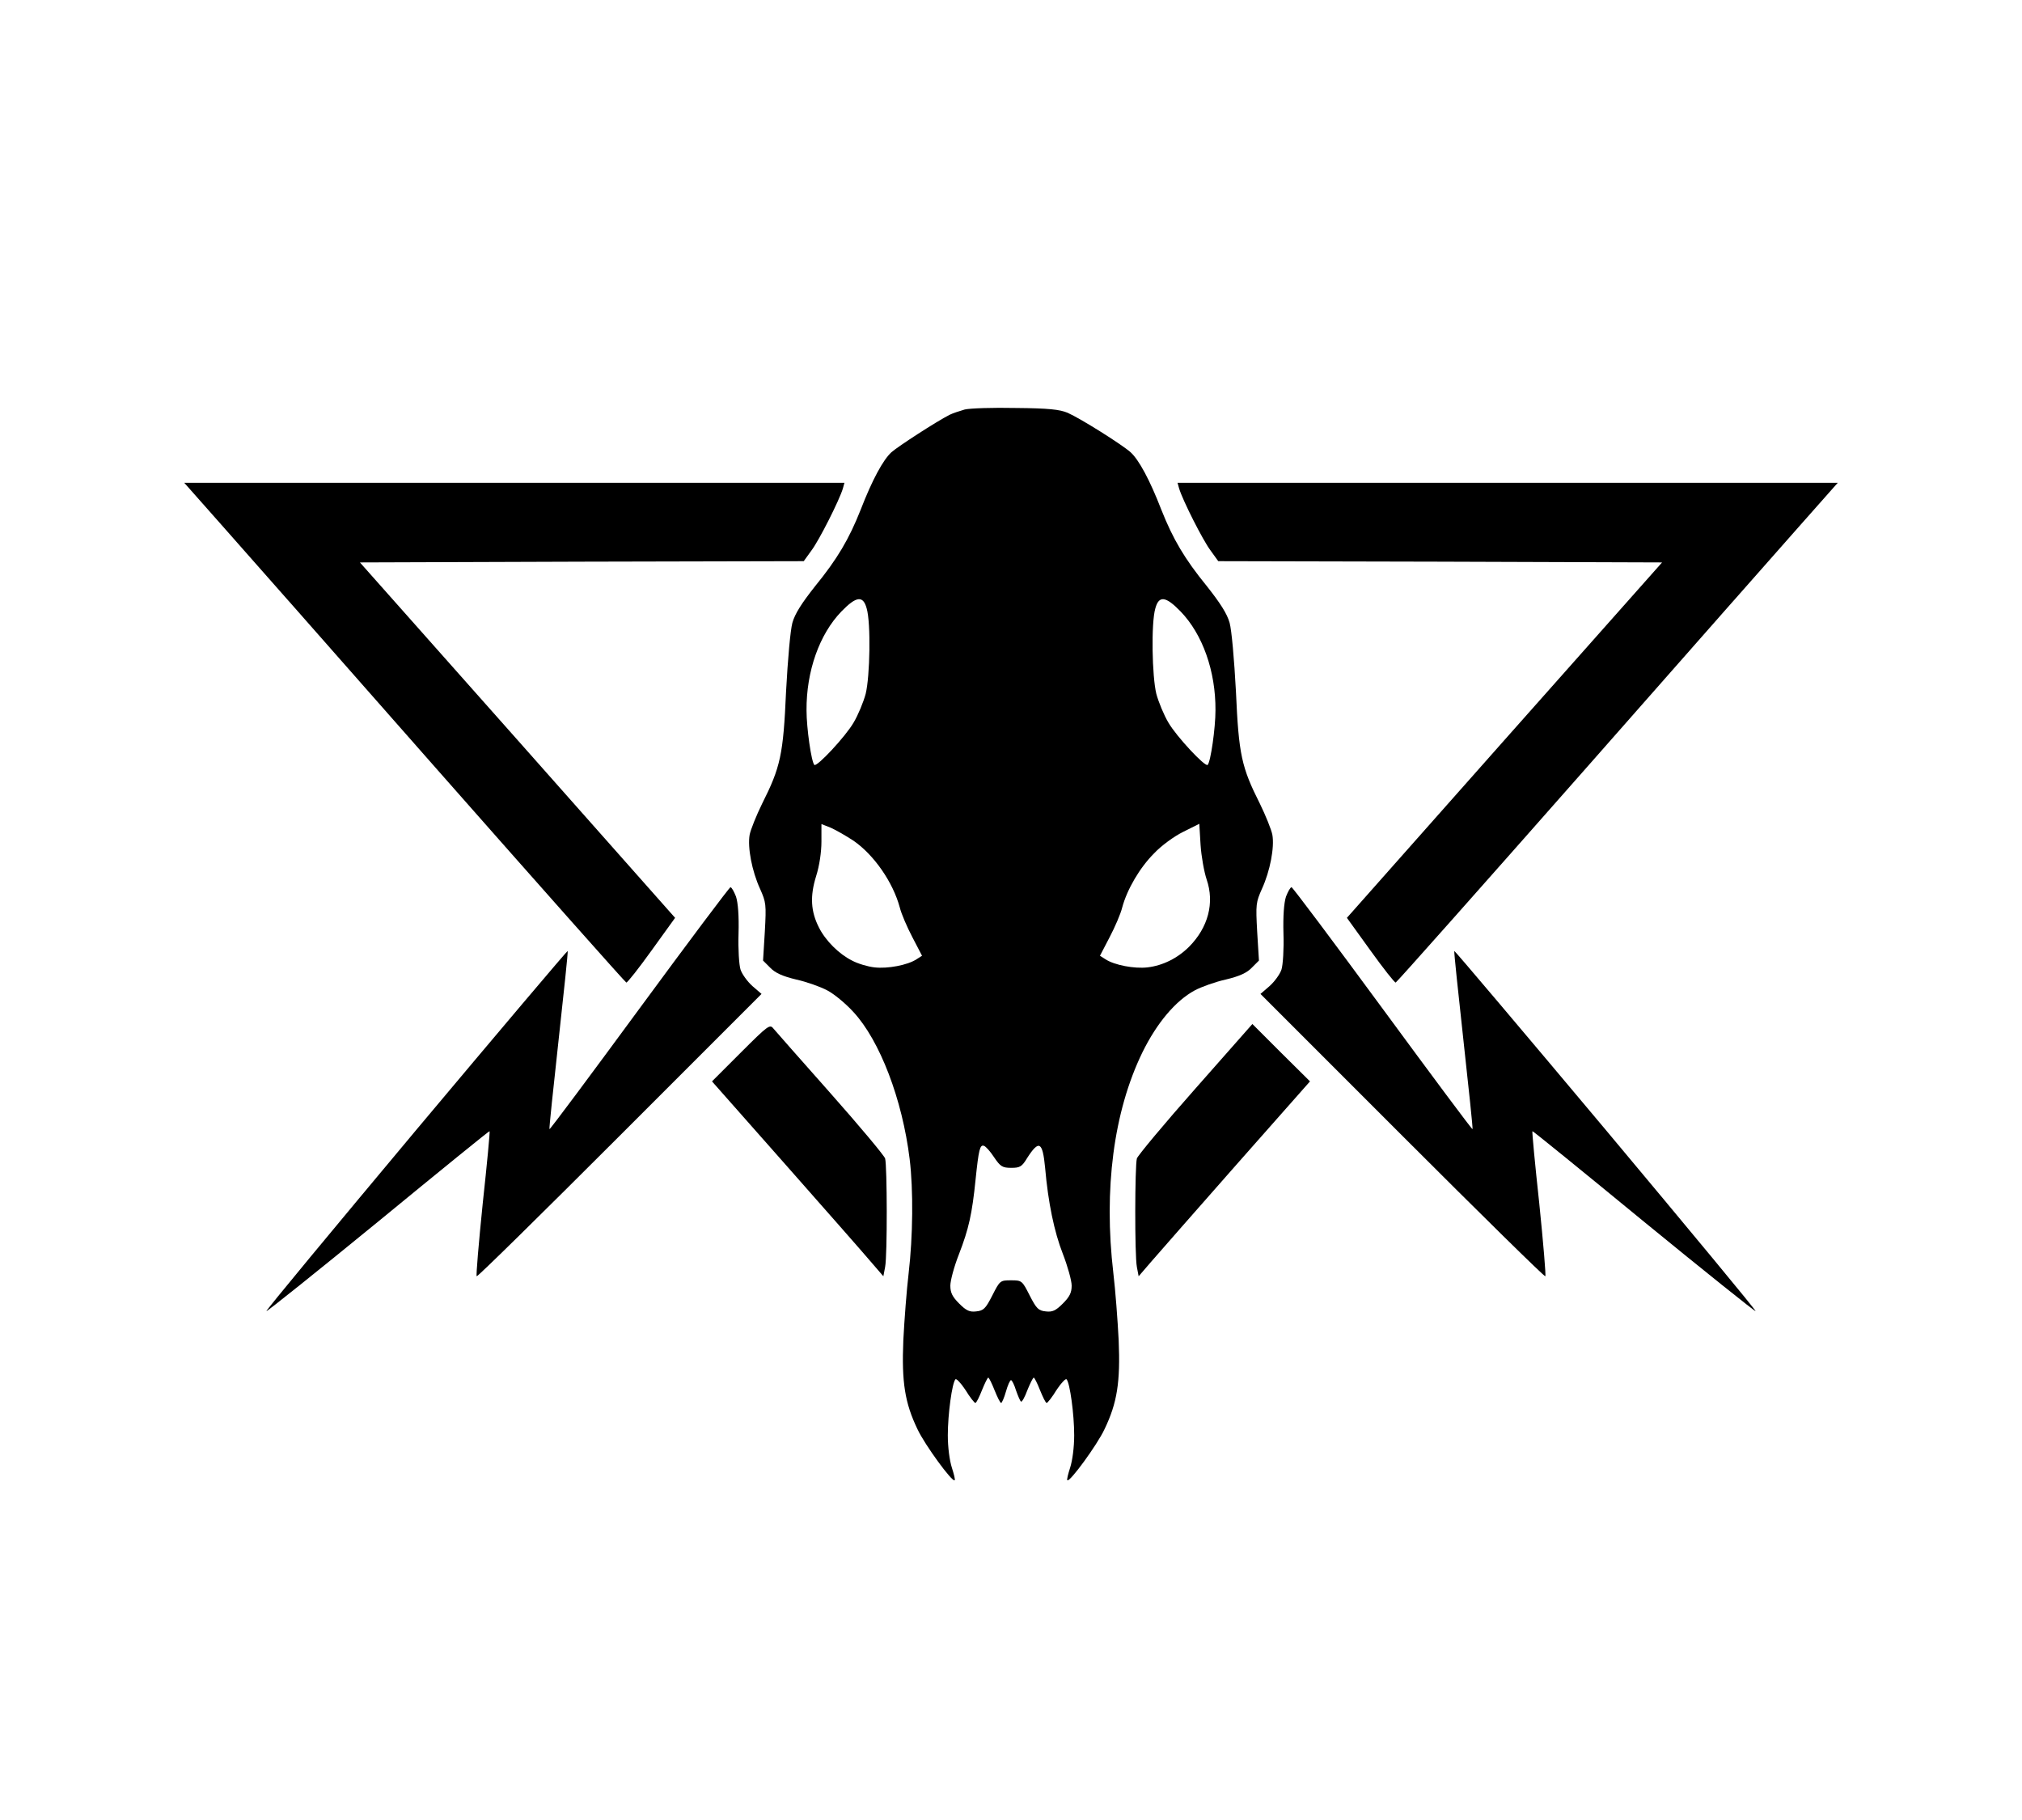 ﻿<svg version="1.0" width="800pt" height="720pt" viewBox="0 0 800 720"
    preserveAspectRatio="xMidYMid meet" id="svg20" xmlns="http://www.w3.org/2000/svg"
    xmlns:svg="http://www.w3.org/2000/svg">
    <g transform="translate(0,720) scale(0.1,-0.1)" fill="#000000" stroke="none" id="g18">
        <path
            d="M3817 5580 c-21 -6 -48 -15 -60 -21 -53 -27 -204 -125 -230 -148 -33 -30 -76 -109 -122 -228 -46 -116 -92 -194 -180 -302 -53 -67 -80 -109 -90 -145 -8 -30 -18 -142 -25 -272 -11 -250 -22 -299 -95 -444 -23 -47 -45 -102 -49 -122 -9 -50 9 -144 41 -214 24 -54 25 -61 19 -170 l-7 -114 28 -28 c20 -21 49 -34 103 -47 41 -9 97 -29 123 -43 27 -14 73 -52 103 -85 105 -113 194 -346 223 -582 15 -123 13 -306 -4 -452 -8 -67 -17 -186 -21 -265 -7 -166 6 -248 56 -352 29 -62 138 -211 147 -202 3 2 -3 25 -11 50 -9 28 -16 80 -16 128 0 84 17 207 30 221 4 5 22 -15 40 -42 17 -28 35 -51 39 -51 4 0 15 22 26 50 11 27 22 50 25 50 3 0 14 -22 25 -50 11 -27 22 -50 26 -50 3 0 12 20 19 45 7 25 16 45 20 45 4 0 13 -18 20 -41 8 -22 16 -42 20 -44 3 -2 15 18 25 46 11 27 22 49 25 49 3 0 14 -22 25 -50 11 -27 22 -50 26 -50 4 0 22 23 39 51 18 27 36 47 40 42 13 -14 30 -137 30 -221 0 -48 -7 -100 -16 -128 -8 -25 -14 -48 -11 -50 9 -9 118 140 147 202 50 104 63 186 56 352 -4 79 -13 198 -21 265 -39 332 1 640 115 874 57 116 131 204 207 245 26 14 82 34 123 43 54 13 83 26 103 47 l28 28 -7 114 c-6 109 -5 116 19 170 32 70 50 164 41 214 -4 20 -26 75 -49 122 -73 145 -84 194 -95 444 -7 130 -17 242 -25 272 -10 36 -37 78 -90 145 -88 108 -134 186 -180 302 -46 119 -89 198 -122 228 -35 31 -197 133 -249 156 -31 13 -75 18 -204 19 -91 2 -182 -1 -203 -6z m-388 -787 c17 -58 13 -269 -4 -338 -9 -33 -30 -84 -48 -114 -32 -55 -145 -176 -155 -167 -12 12 -31 146 -31 216 -1 155 51 301 138 391 59 61 86 64 100 12z m1242 -12 c87 -90 139 -236 138 -391 0 -70 -19 -204 -31 -216 -10 -9 -123 112 -155 167 -18 30 -39 81 -48 114 -17 69 -21 280 -4 338 14 52 41 49 100 -12z m-1294 -907 c81 -56 156 -164 183 -264 6 -25 29 -78 50 -118 l38 -73 -22 -14 c-35 -23 -114 -38 -166 -32 -27 3 -67 15 -89 27 -52 26 -105 79 -131 131 -32 63 -36 123 -11 203 13 41 21 95 21 137 l0 69 38 -15 c20 -9 60 -32 89 -51z m1397 -153 c32 -93 6 -190 -69 -266 -46 -46 -105 -75 -165 -82 -52 -6 -131 9 -166 32 l-22 14 38 73 c21 40 44 93 50 118 19 71 69 157 126 214 28 30 80 68 115 85 l64 32 5 -83 c3 -46 14 -107 24 -137z m-841 -1099 c25 -37 33 -42 68 -42 34 0 42 4 63 39 47 73 61 65 71 -39 12 -138 36 -253 70 -340 19 -49 35 -106 35 -126 0 -28 -8 -44 -35 -71 -28 -28 -41 -34 -67 -31 -29 3 -37 10 -64 63 -30 59 -31 60 -74 60 -43 0 -44 -1 -74 -60 -27 -53 -35 -60 -64 -63 -26 -3 -39 3 -67 31 -27 27 -35 43 -35 71 0 20 15 76 34 124 39 101 52 159 66 297 12 116 17 138 33 132 7 -2 25 -22 40 -45z"
            id="path4" />
        <path
            d="M868 5133 c77 -87 469 -531 871 -988 402 -456 735 -831 739 -832 4 -1 49 56 100 127 l93 129 -623 703 -624 703 878 3 878 2 31 43 c30 40 110 198 124 245 l6 22 -1306 0 -1306 0 139 -157z"
            id="path6" />
        <path
            d="M4665 5268 c14 -47 94 -205 124 -245 l31 -43 878 -2 878 -3 -624 -703 -623 -703 93 -129 c51 -71 96 -128 100 -127 4 1 337 376 739 832 402 457 794 901 871 988 l139 157 -1306 0 -1306 0 6 -22z"
            id="path8" />
        <path
            d="M2530 3210 c-194 -264 -354 -479 -356 -477 -2 1 15 160 36 352 21 192 38 351 36 353 -2 1 -272 -318 -600 -709 -328 -392 -595 -714 -592 -716 2 -2 201 157 443 355 241 198 439 359 440 357 2 -1 -10 -129 -27 -285 -16 -157 -27 -287 -24 -289 3 -3 257 247 566 556 l561 561 -36 31 c-20 18 -41 47 -47 65 -6 18 -10 82 -8 142 2 71 -2 122 -10 147 -8 20 -17 37 -22 37 -4 0 -166 -216 -360 -480z"
            id="path10" />
        <path
            d="M5088 3653 c-8 -25 -12 -76 -10 -147 2 -60 -2 -124 -8 -142 -6 -18 -27 -47 -47 -65 l-36 -31 561 -561 c309 -309 563 -559 566 -556 3 2 -8 132 -24 289 -17 156 -29 284 -27 285 1 2 199 -159 440 -357 242 -198 441 -357 443 -355 3 2 -264 324 -592 716 -328 391 -598 710 -600 709 -2 -2 15 -161 36 -353 21 -192 38 -351 36 -352 -2 -2 -162 213 -356 477 -194 264 -356 480 -360 480 -5 0 -14 -17 -22 -37z"
            id="path12" />
        <path
            d="M2931 3036 l-114 -114 289 -327 c159 -180 312 -354 339 -386 l50 -58 7 37 c9 46 8 399 0 429 -4 12 -101 128 -217 259 -115 130 -217 245 -225 255 -14 18 -21 13 -129 -95z"
            id="path14" />
        <path
            d="M4730 2894 c-124 -140 -228 -265 -232 -277 -8 -30 -9 -383 0 -429 l7 -37 50 58 c28 32 180 206 339 386 l289 327 -114 113 -114 114 -225 -255z"
            id="path16" />
    </g>
</svg>
